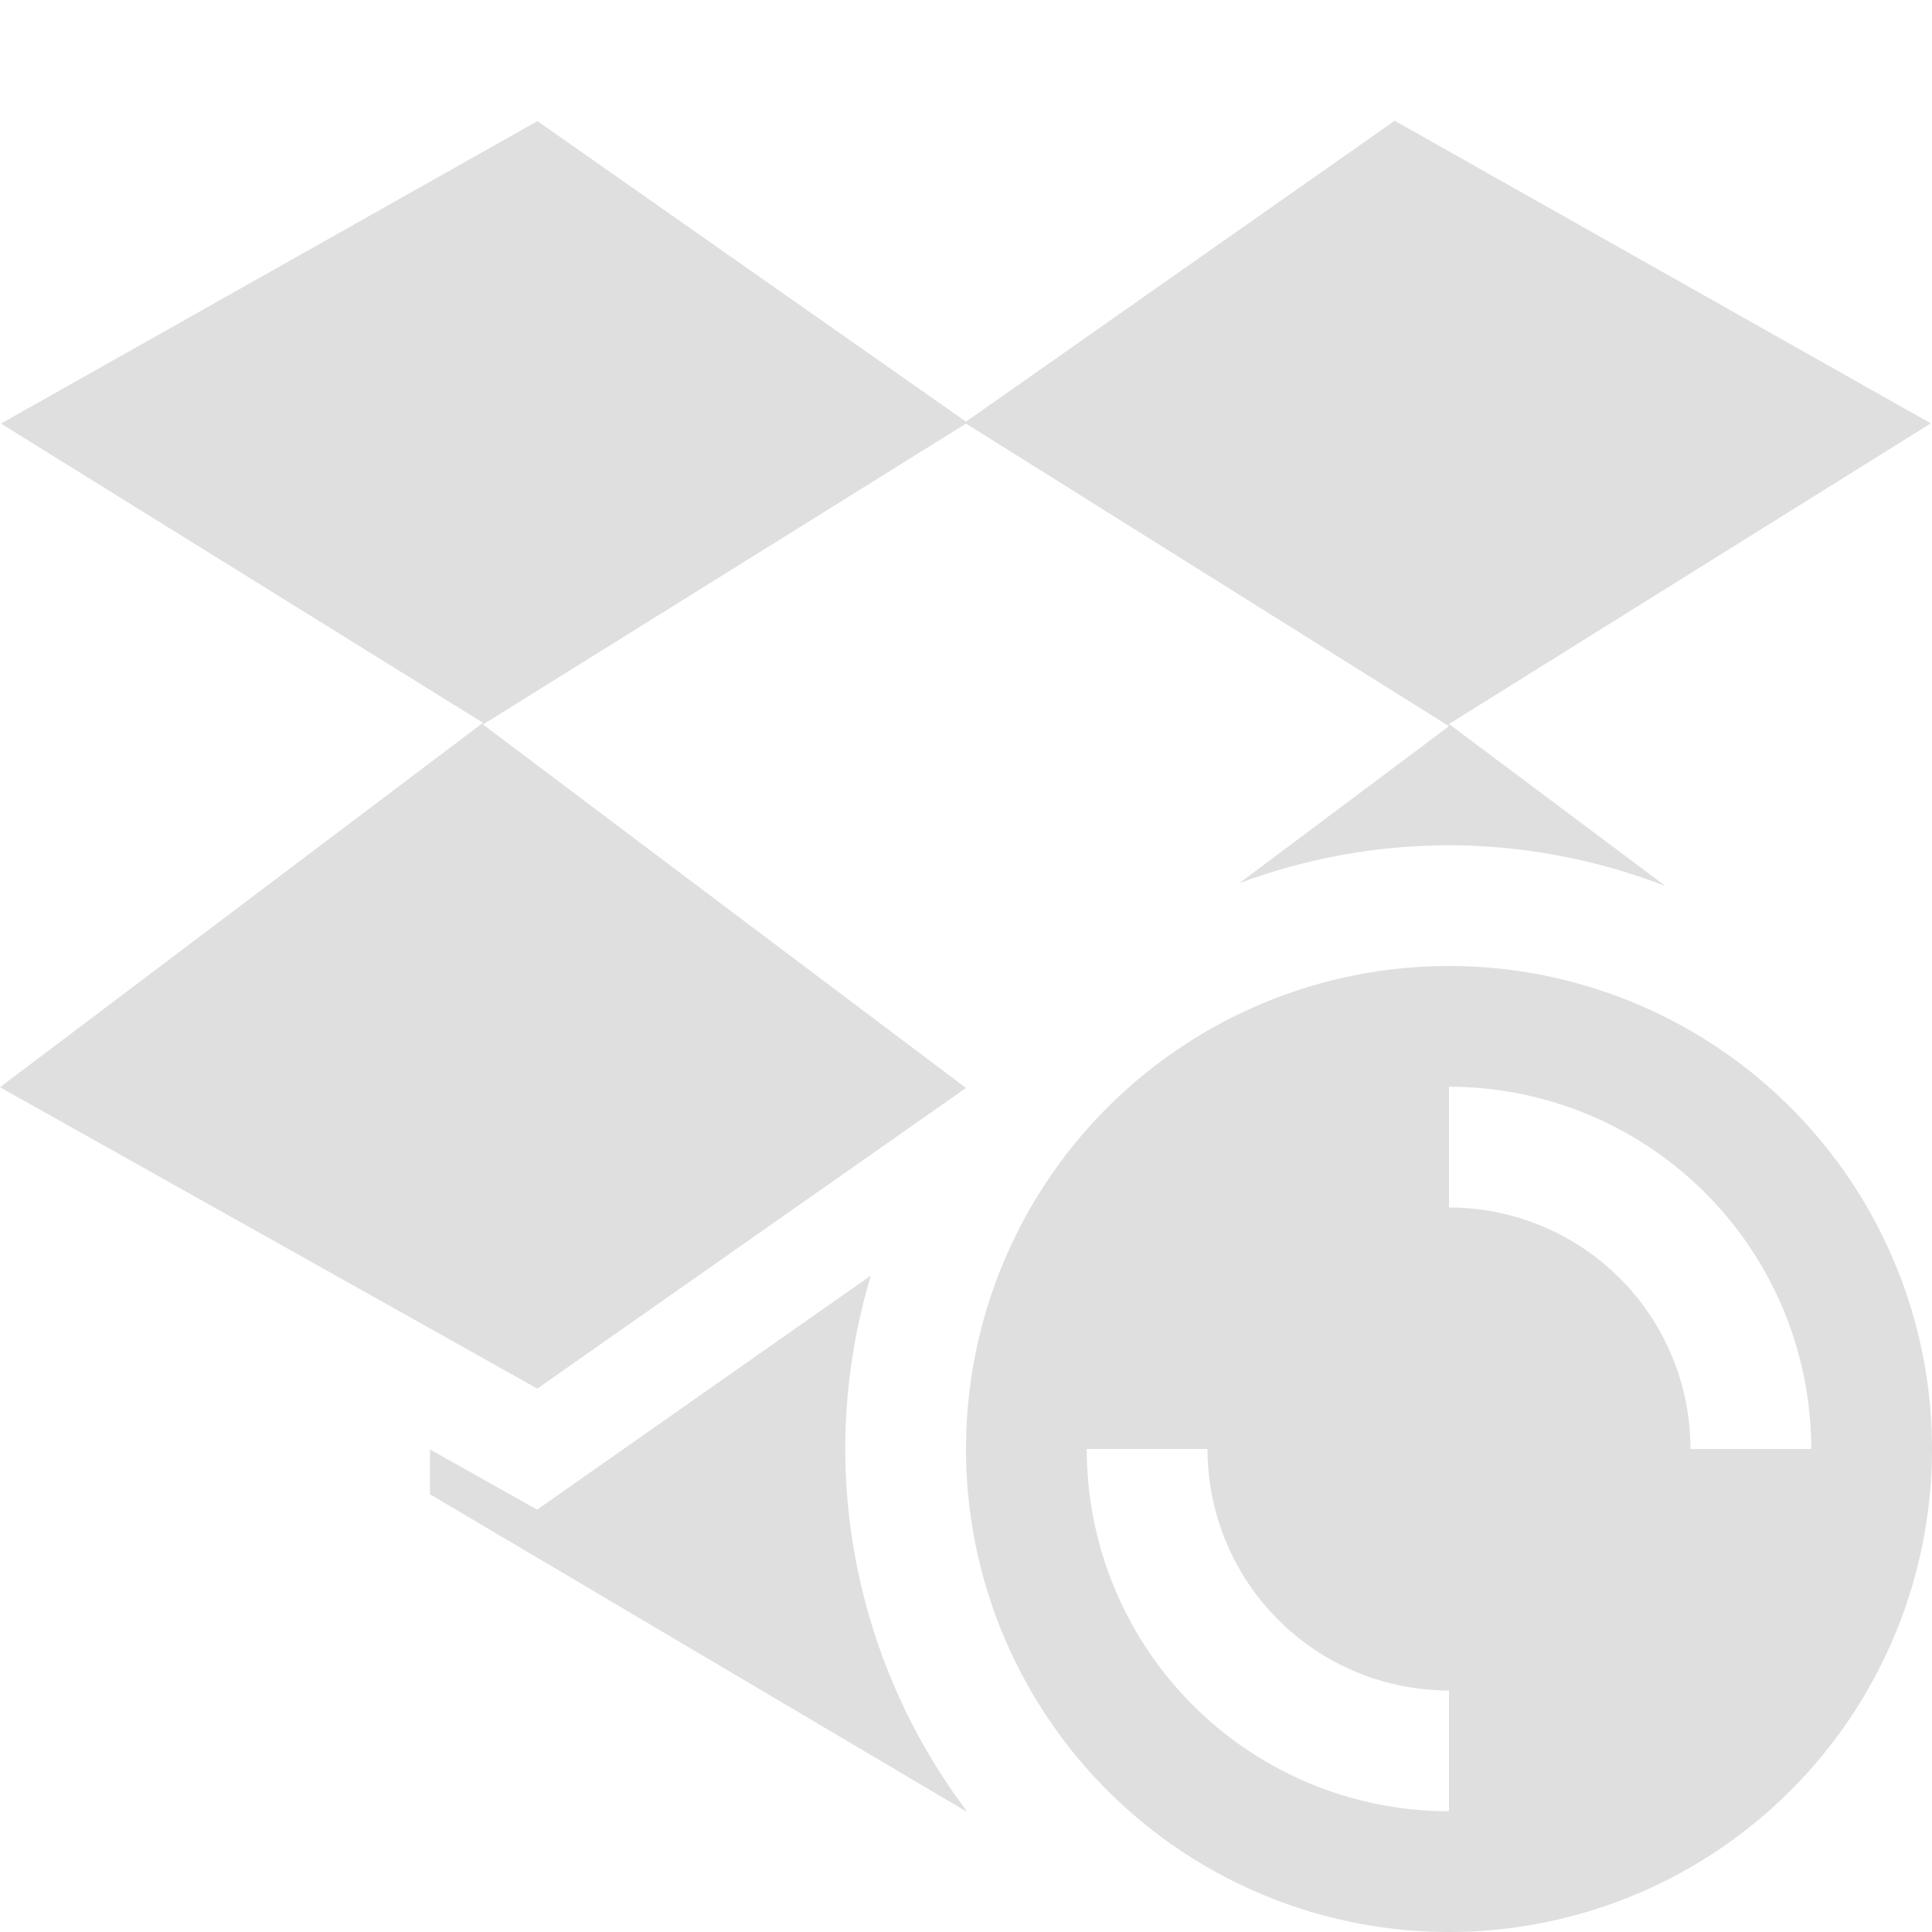 <svg xmlns="http://www.w3.org/2000/svg" width="16" height="16"><defs><style id="current-color-scheme" type="text/css"></style></defs><path d="M4.447 1l.002.004L.008 3.508 4 5.986 0 9.004 4.45 11.5 8 9.01 4 6l4-2.492 4 2.506-1.736 1.3A5 5 0 0 1 12 7a5 5 0 0 1 1.793.338L12 5.996l3.99-2.49L11.55 1 8 3.492 4.447 1zM12 8a4 4 0 1 0 0 8 4 4 0 0 0 0-8zm0 1a3 3 0 0 1 3 3h-1a2 2 0 0 0-2-2V9zm-4.787 1.563l-2.764 1.939-.888-.498v.371L8 15l.006-.002A5 5 0 0 1 7 12a5 5 0 0 1 .213-1.438zM9 12h1a2 2 0 0 0 2 2v1a3 3 0 0 1-3-3z" fill="currentColor" color="#dfdfdf"/></svg>